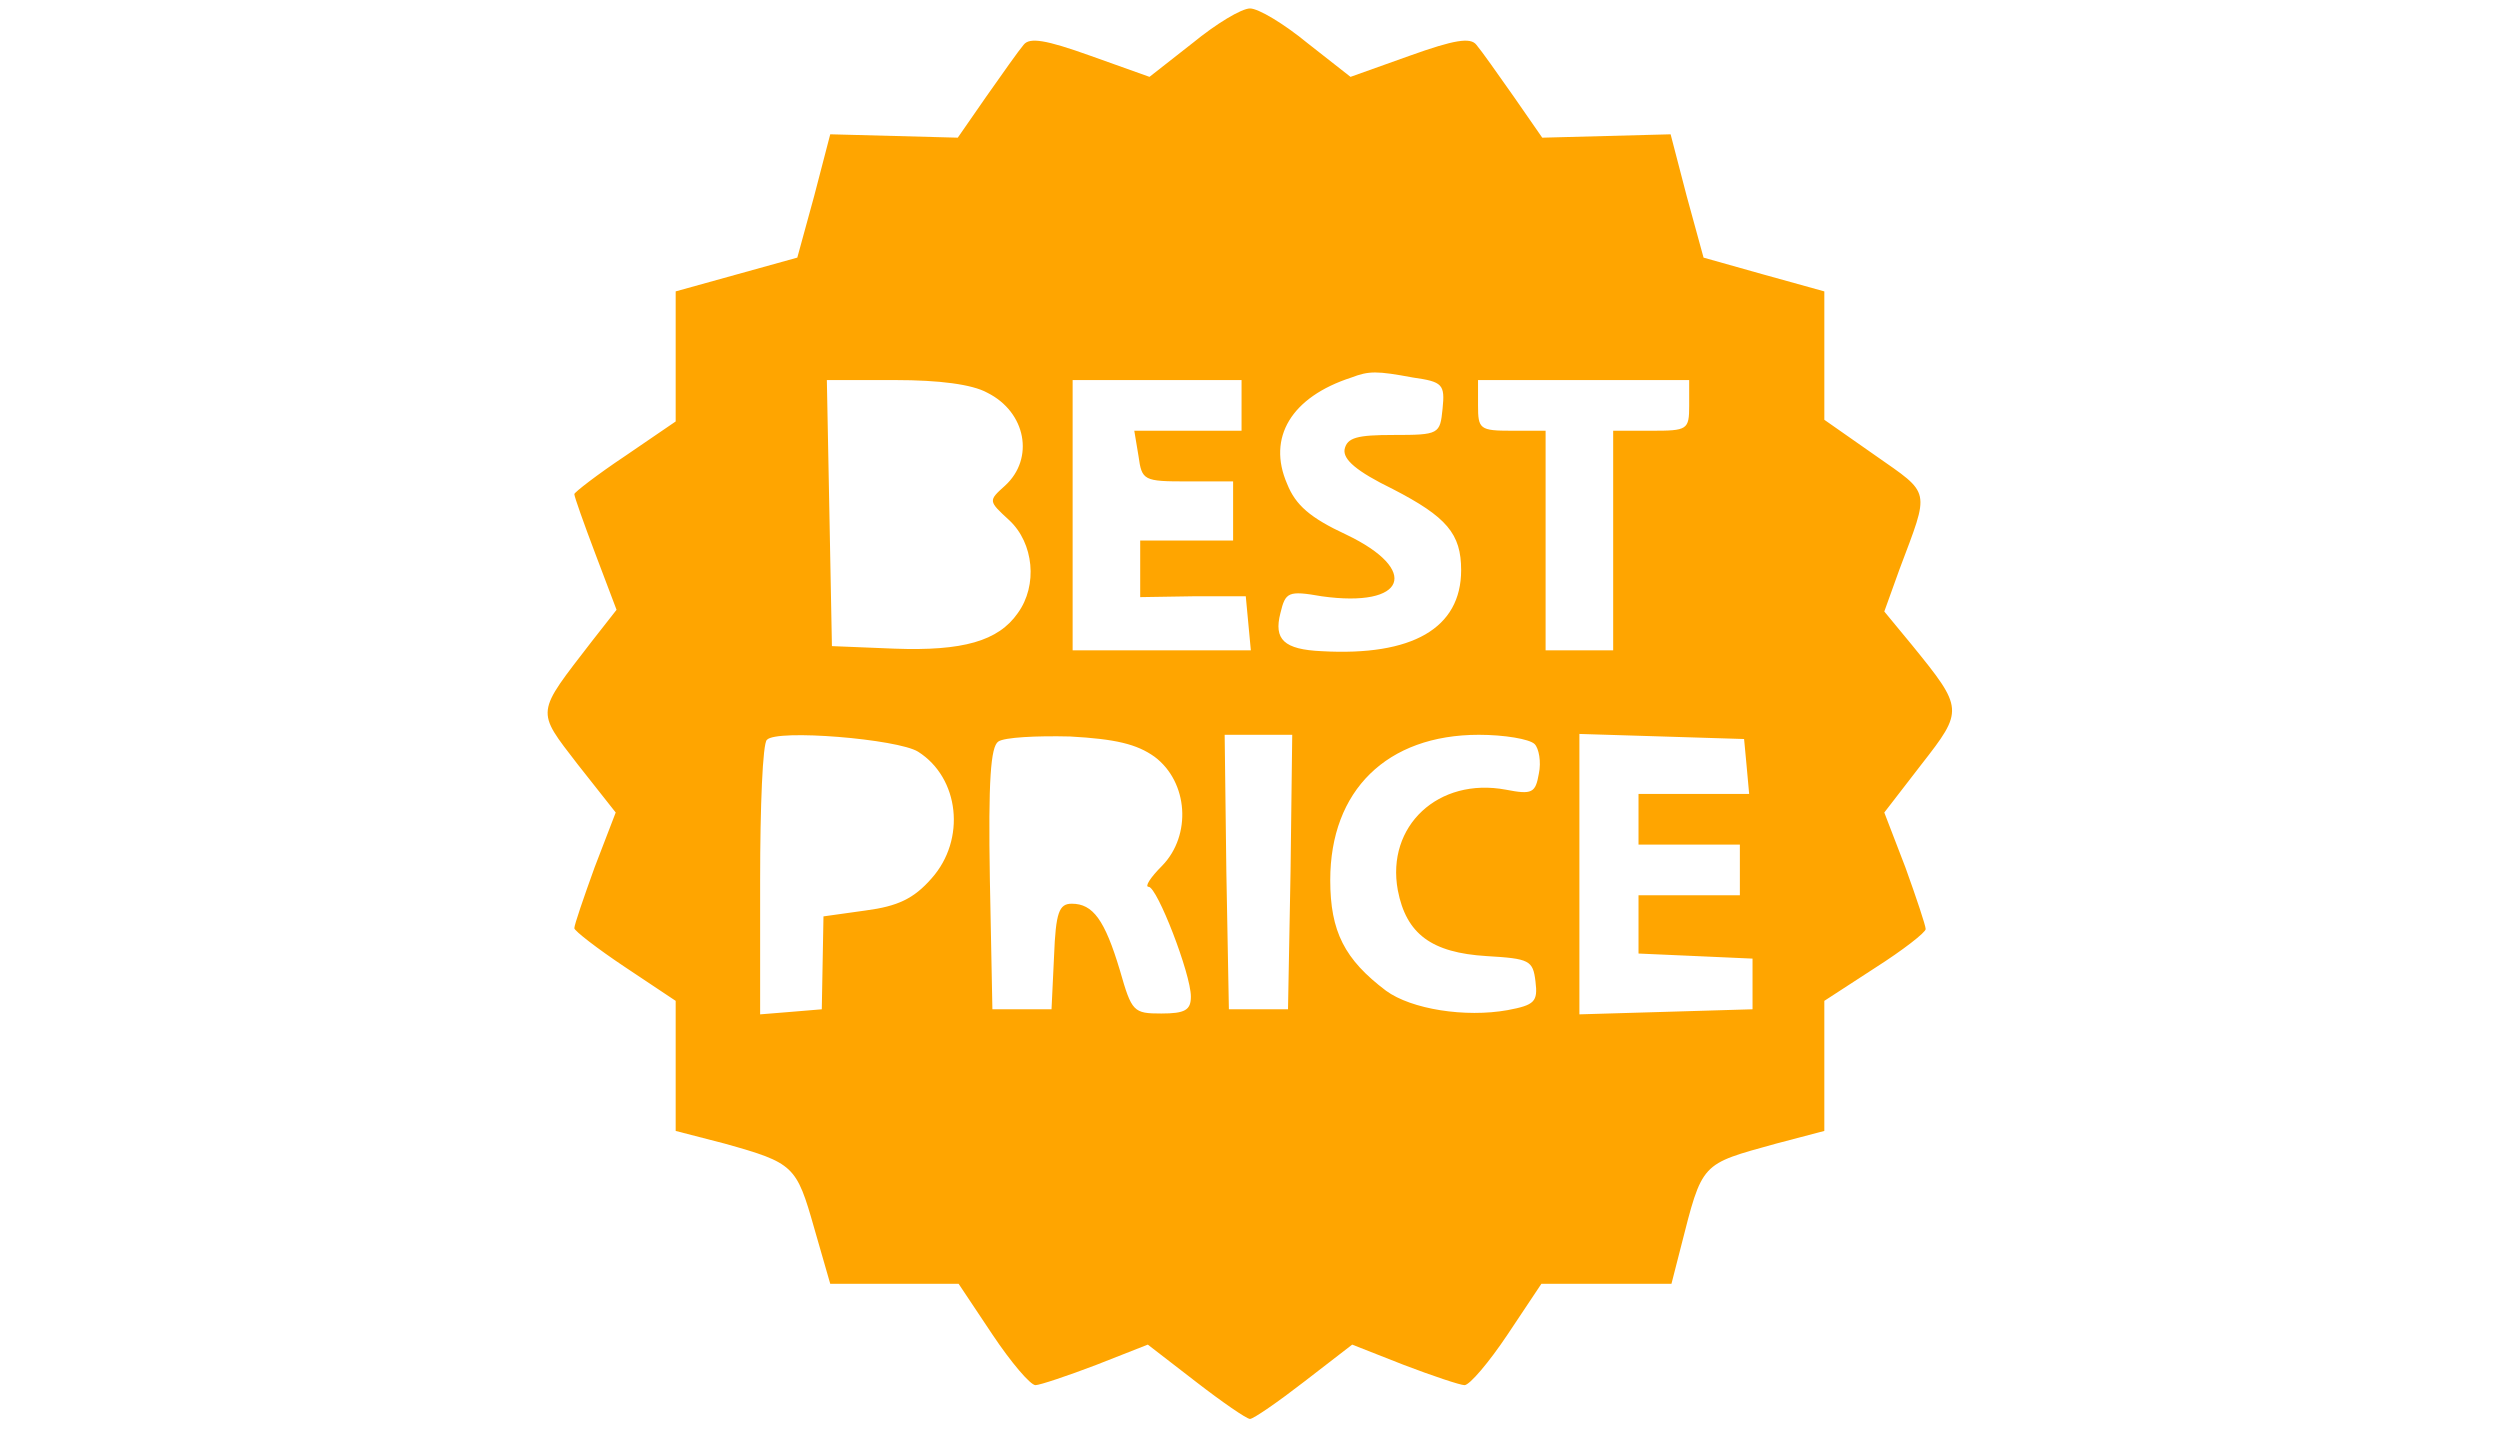 <?xml version="1.0" standalone="no"?>
<!DOCTYPE svg PUBLIC "-//W3C//DTD SVG 20010904//EN"
 "http://www.w3.org/TR/2001/REC-SVG-20010904/DTD/svg10.dtd">
<svg version="1.0" xmlns="http://www.w3.org/2000/svg"
 width="296pt" height="171pt" viewBox="0 0 296 171"
 preserveAspectRatio="xMidYMid meet">
<g transform="translate(0,171) scale(0.1,-0.1)"
fill="orange" stroke="none">
<path d="M1412 1659 l-51 -40 -70 25 c-53 19 -72 22 -79 13 -6 -7 -25 -34 -44
-61 l-34 -49 -75 2 -76 2 -19 -73 -20 -73 -72 -20 -72 -20 0 -77 0 -77 -60
-41 c-33 -22 -60 -43 -60 -45 0 -3 11 -34 25 -71 l25 -66 -29 -37 c-67 -87
-67 -81 -17 -146 l45 -57 -25 -65 c-13 -36 -24 -68 -24 -72 0 -3 27 -24 60
-46 l60 -40 0 -77 0 -77 58 -15 c82 -23 85 -26 106 -100 l19 -66 76 0 76 0 40
-60 c22 -33 45 -60 51 -60 5 0 38 11 72 24 l61 24 57 -44 c31 -24 60 -44 64
-44 4 0 33 20 64 44 l57 44 61 -24 c34 -13 67 -24 72 -24 6 0 29 27 51 60 l40
60 77 0 77 0 11 43 c26 102 23 98 113 123 l57 15 0 77 0 77 60 39 c33 21 60
42 60 46 0 4 -11 37 -24 73 l-25 65 44 57 c50 64 50 66 -11 141 l-33 40 18 50
c36 96 38 88 -29 135 l-60 42 0 76 0 76 -72 20 -71 20 -20 73 -19 73 -76 -2
-76 -2 -34 49 c-19 27 -38 54 -44 61 -7 9 -26 6 -79 -13 l-70 -25 -51 40 c-28
23 -58 41 -68 41 -10 0 -40 -18 -68 -41z m261 -396 c35 -5 38 -8 35 -37 -3
-30 -4 -31 -58 -31 -43 0 -55 -3 -58 -17 -2 -12 14 -26 57 -47 64 -33 81 -53
81 -96 0 -69 -58 -102 -165 -96 -45 2 -57 14 -49 45 6 25 9 27 49 20 100 -14
117 31 29 73 -43 20 -60 35 -70 60 -24 55 5 103 76 126 21 8 30 8 73 0z m-504
-18 c46 -23 56 -78 21 -110 -20 -18 -20 -18 5 -41 29 -27 34 -77 10 -110 -23
-33 -65 -45 -146 -42 l-74 3 -3 158 -3 157 81 0 c52 0 91 -5 109 -15z m301
-15 l0 -30 -63 0 -64 0 5 -30 c4 -29 6 -30 58 -30 l54 0 0 -35 0 -35 -55 0
-55 0 0 -34 0 -33 63 1 62 0 3 -32 3 -32 -105 0 -106 0 0 160 0 160 100 0 100
0 0 -30z m530 0 c0 -29 -2 -30 -45 -30 l-45 0 0 -130 0 -130 -40 0 -40 0 0
130 0 130 -40 0 c-38 0 -40 2 -40 30 l0 30 125 0 125 0 0 -30z m-913 -410 c49
-31 57 -104 16 -150 -21 -24 -40 -33 -78 -38 l-50 -7 -1 -55 -1 -55 -36 -3
-37 -3 0 159 c0 87 3 162 8 166 11 13 155 1 179 -14z m280 -6 c40 -30 44 -93
9 -129 -14 -14 -21 -25 -16 -25 10 0 50 -103 50 -130 0 -16 -7 -20 -35 -20
-33 0 -35 2 -49 51 -18 60 -32 79 -57 79 -15 0 -19 -10 -21 -62 l-3 -63 -35 0
-35 0 -3 154 c-2 117 1 157 10 163 7 5 45 7 85 6 54 -3 79 -9 100 -24z m161
-136 l-3 -163 -35 0 -35 0 -3 163 -2 162 40 0 40 0 -2 -162z m289 151 c5 -5 8
-21 5 -35 -4 -23 -8 -25 -39 -19 -80 15 -142 -43 -128 -119 10 -52 40 -74 105
-78 51 -3 55 -5 58 -30 3 -24 -1 -28 -33 -34 -50 -9 -114 1 -144 23 -49 37
-66 70 -66 131 0 106 67 172 176 172 30 0 60 -5 66 -11z m251 -26 l3 -33 -65
0 -66 0 0 -30 0 -30 60 0 60 0 0 -30 0 -30 -60 0 -60 0 0 -35 0 -34 68 -3 67
-3 0 -30 0 -30 -102 -3 -103 -3 0 166 0 166 98 -3 97 -3 3 -32z"/>
</g>
</svg>
